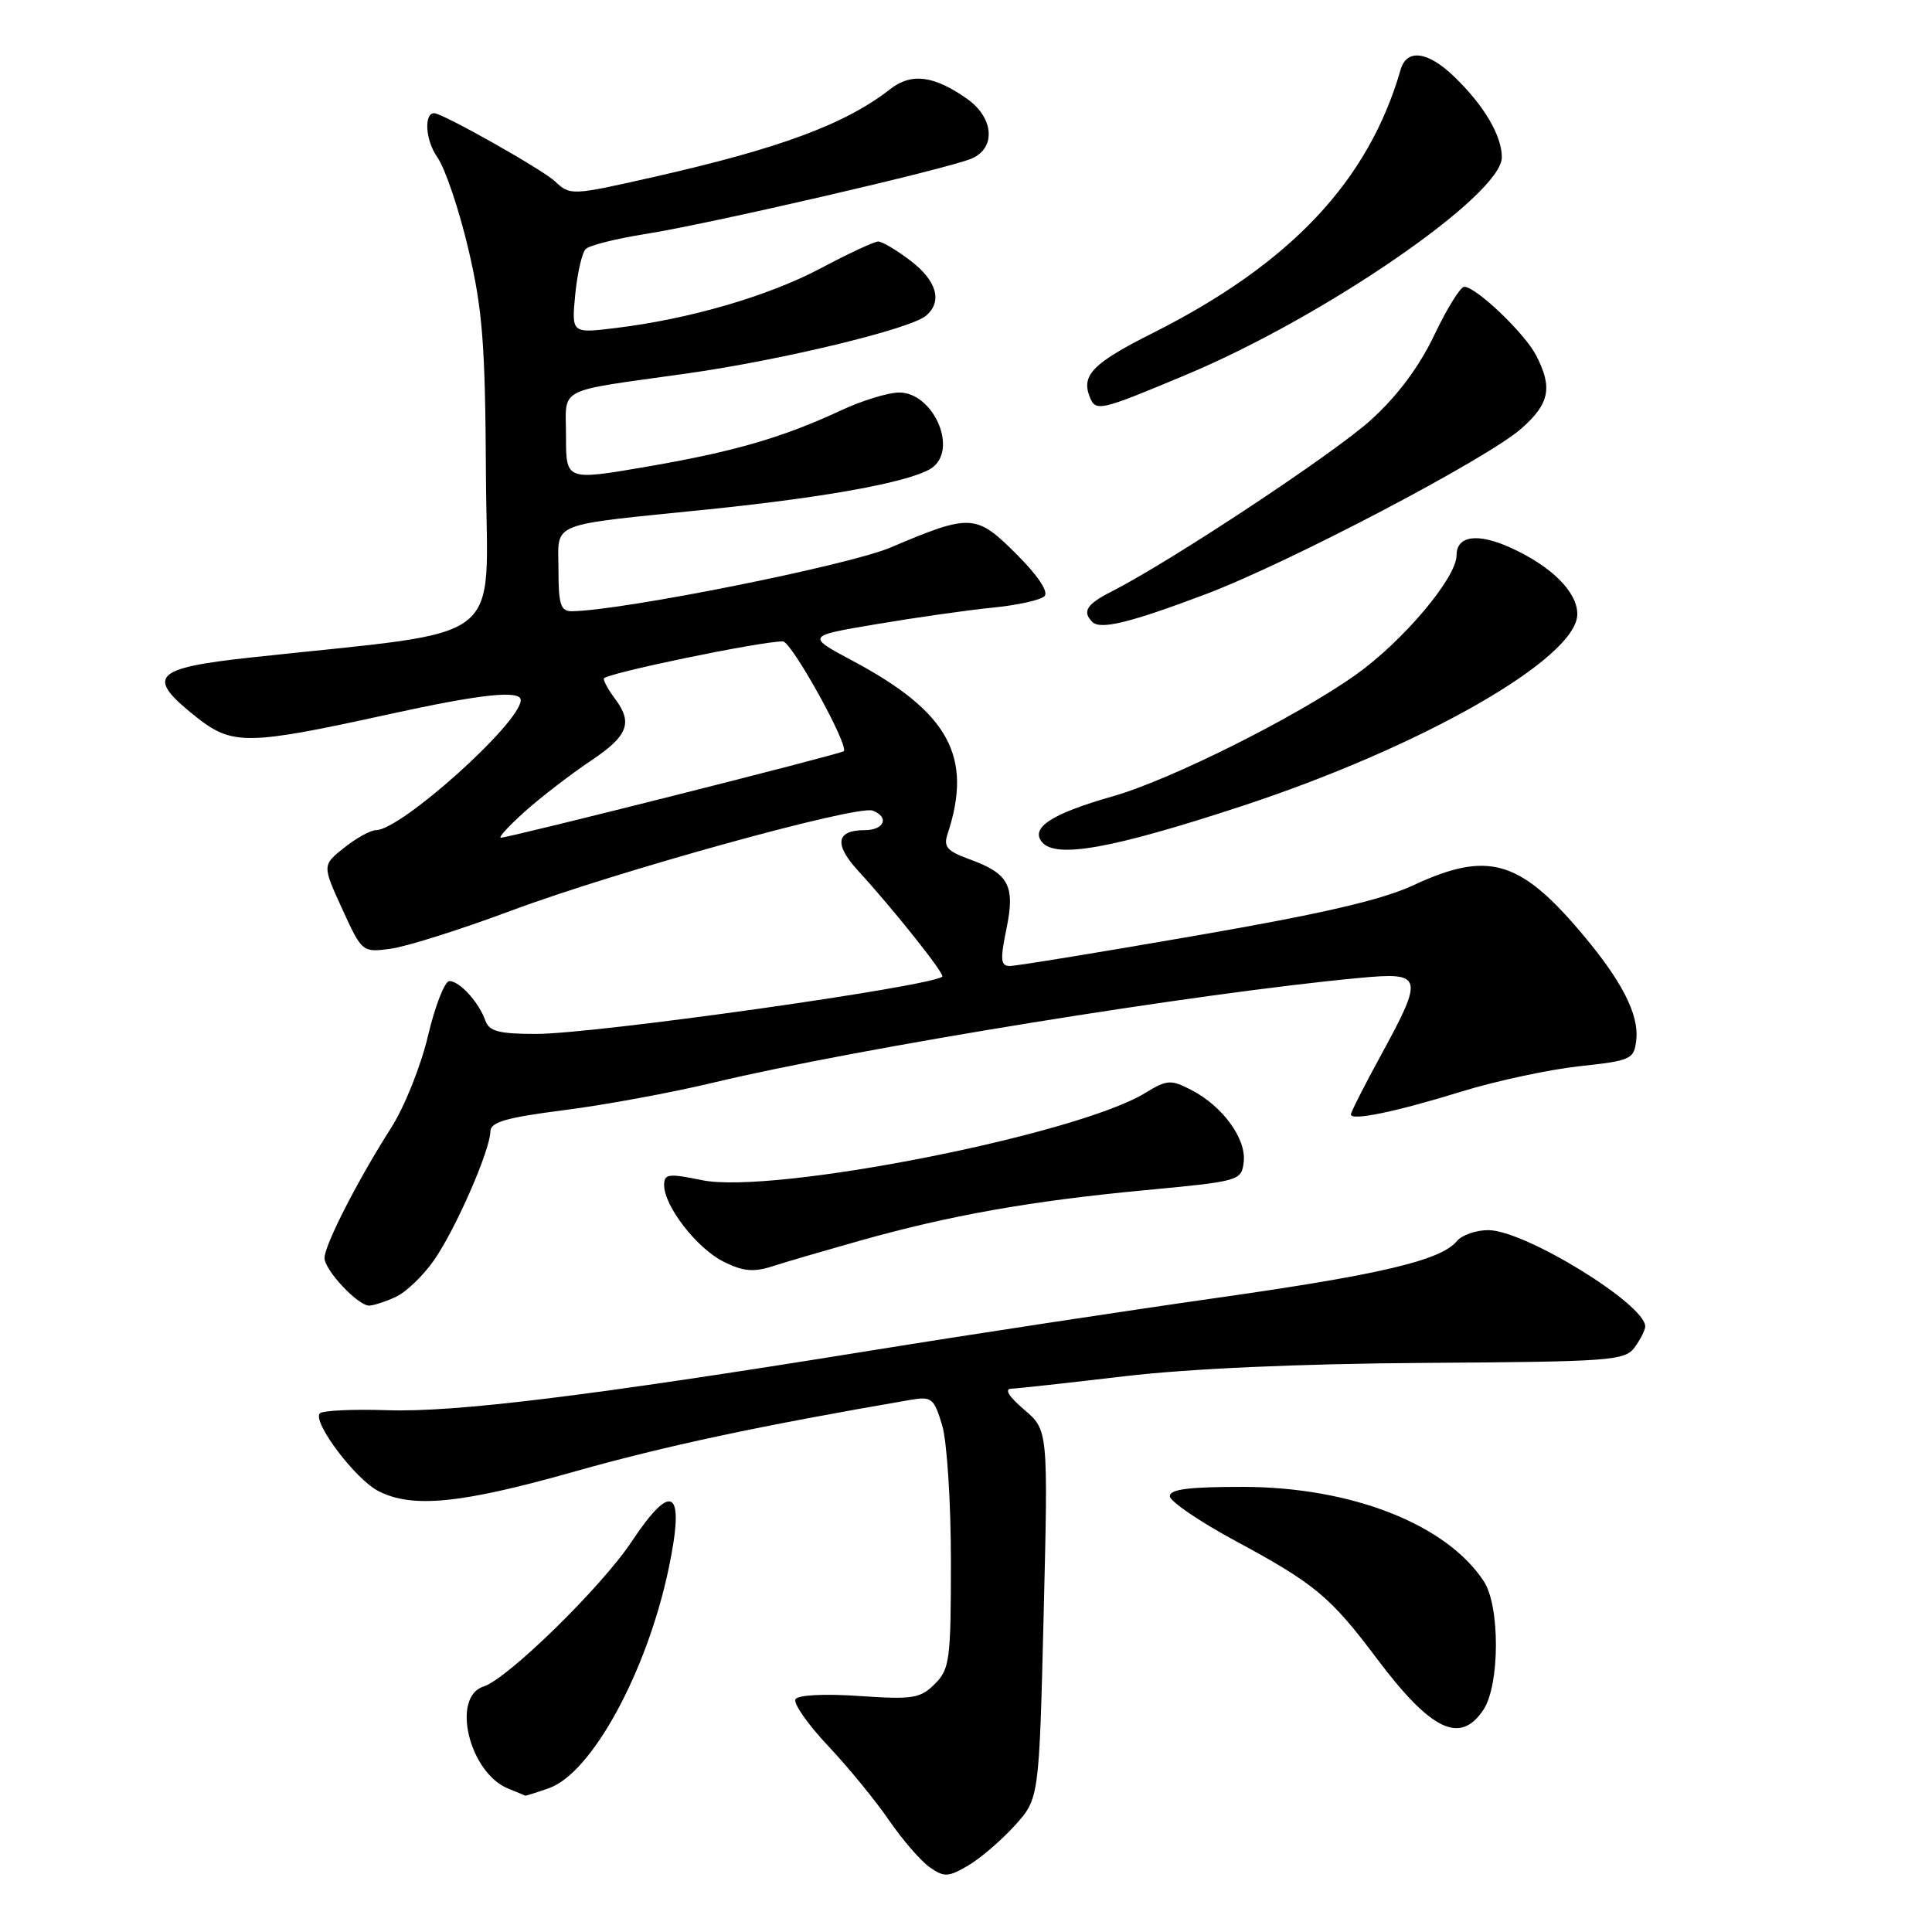 <?xml version="1.0" encoding="UTF-8" standalone="no"?>
<!DOCTYPE svg PUBLIC "-//W3C//DTD SVG 1.1//EN" "http://www.w3.org/Graphics/SVG/1.1/DTD/svg11.dtd" >
<svg xmlns="http://www.w3.org/2000/svg" xmlns:xlink="http://www.w3.org/1999/xlink" version="1.1" viewBox="0 0 256 256">
 <g >
 <path fill="currentColor"
d=" M 134.44 241.92 C 137.69 238.34 137.69 238.34 138.29 213.92 C 138.89 189.50 138.89 189.50 135.70 186.78 C 133.68 185.06 133.05 184.04 134.00 184.01 C 134.82 183.98 141.57 183.24 149.00 182.36 C 157.58 181.35 172.10 180.70 188.86 180.59 C 213.50 180.43 215.31 180.30 216.61 178.52 C 217.37 177.47 218.00 176.23 218.00 175.76 C 218.00 172.81 202.02 163.00 197.21 163.00 C 195.58 163.00 193.71 163.65 193.05 164.45 C 190.91 167.02 182.93 168.90 161.00 172.01 C 149.18 173.69 128.47 176.84 115.00 179.02 C 78.04 184.98 60.37 187.16 51.29 186.86 C 46.78 186.71 42.77 186.90 42.39 187.27 C 41.32 188.35 47.05 195.98 50.13 197.57 C 54.63 199.89 61.10 199.25 76.23 194.96 C 88.16 191.59 100.69 188.92 120.59 185.50 C 123.46 185.01 123.75 185.24 124.84 188.85 C 125.48 191.01 126.00 199.02 126.00 206.87 C 126.00 219.96 125.84 221.16 123.87 223.13 C 121.94 225.06 120.96 225.21 113.87 224.73 C 109.29 224.41 105.75 224.59 105.41 225.15 C 105.08 225.68 107.01 228.45 109.70 231.31 C 112.39 234.16 116.04 238.62 117.81 241.21 C 119.59 243.79 122.00 246.59 123.18 247.41 C 125.11 248.76 125.63 248.74 128.26 247.21 C 129.87 246.27 132.65 243.89 134.44 241.92 Z  M 72.72 236.95 C 78.42 234.96 85.75 221.50 88.62 207.75 C 90.80 197.31 89.10 196.13 83.67 204.31 C 79.70 210.29 67.25 222.47 64.08 223.47 C 59.74 224.85 62.17 234.92 67.36 237.01 C 68.54 237.48 69.55 237.90 69.60 237.94 C 69.66 237.97 71.06 237.53 72.72 236.95 Z  M 196.58 226.52 C 198.74 223.22 198.77 212.82 196.62 209.54 C 191.67 201.98 179.11 197.05 164.75 197.02 C 157.60 197.01 155.00 197.33 155.01 198.25 C 155.02 198.94 158.95 201.62 163.76 204.21 C 174.20 209.84 176.30 211.59 182.40 219.72 C 189.64 229.36 193.50 231.21 196.58 226.52 Z  M 52.42 171.86 C 53.80 171.23 56.10 169.02 57.54 166.94 C 60.40 162.81 64.94 152.43 64.98 149.92 C 64.99 148.68 67.08 148.08 74.75 147.10 C 80.11 146.42 89.00 144.78 94.50 143.46 C 113.51 138.90 159.00 131.53 180.25 129.57 C 188.55 128.80 188.70 129.34 182.99 139.81 C 180.79 143.83 179.00 147.37 179.00 147.67 C 179.00 148.56 184.95 147.33 193.71 144.62 C 198.23 143.23 205.21 141.73 209.21 141.29 C 216.14 140.54 216.52 140.37 216.81 137.82 C 217.21 134.39 214.85 129.84 209.30 123.33 C 201.27 113.91 197.04 112.75 187.28 117.30 C 183.09 119.25 175.15 121.09 158.38 123.99 C 145.67 126.20 134.61 128.00 133.81 128.00 C 132.59 128.00 132.51 127.19 133.36 123.07 C 134.54 117.31 133.69 115.74 128.34 113.81 C 125.51 112.78 125.00 112.19 125.55 110.53 C 128.95 100.28 125.74 94.38 113.07 87.61 C 106.81 84.27 106.81 84.27 116.16 82.70 C 121.30 81.83 128.19 80.85 131.49 80.52 C 134.78 80.20 137.89 79.51 138.40 79.00 C 138.97 78.43 137.55 76.28 134.68 73.42 C 129.34 68.08 128.62 68.04 118.00 72.55 C 112.39 74.93 82.31 80.94 75.75 80.99 C 74.29 81.00 74.00 80.08 74.00 75.52 C 74.00 69.02 72.29 69.70 94.00 67.48 C 110.29 65.81 121.47 63.69 123.68 61.85 C 126.88 59.20 123.55 51.99 119.13 52.01 C 117.69 52.02 114.25 53.07 111.50 54.35 C 103.65 58.00 97.34 59.83 85.75 61.83 C 75.00 63.68 75.00 63.68 75.00 57.86 C 75.00 51.13 73.38 51.98 91.00 49.49 C 103.49 47.73 120.55 43.62 122.68 41.85 C 124.92 39.99 124.15 37.22 120.66 34.55 C 118.82 33.15 116.89 32.00 116.37 32.00 C 115.86 32.00 112.45 33.58 108.81 35.52 C 101.82 39.23 91.40 42.27 81.61 43.46 C 75.73 44.18 75.73 44.18 76.22 39.03 C 76.50 36.20 77.12 33.48 77.61 33.00 C 78.10 32.51 81.65 31.62 85.50 31.01 C 93.91 29.69 125.58 22.37 128.75 21.01 C 131.99 19.62 131.70 15.64 128.19 13.13 C 123.80 10.01 120.76 9.61 117.96 11.81 C 111.98 16.47 103.38 19.66 86.54 23.47 C 75.71 25.92 75.55 25.92 73.53 24.02 C 71.85 22.45 58.65 15.00 57.53 15.00 C 56.14 15.00 56.38 18.62 57.93 20.80 C 58.98 22.29 60.83 27.77 62.06 33.00 C 63.95 41.07 64.30 45.58 64.39 63.00 C 64.51 85.94 67.84 83.36 33.25 87.12 C 20.24 88.53 19.23 89.63 26.01 95.01 C 30.79 98.79 32.76 98.76 51.50 94.65 C 63.74 91.96 69.00 91.40 69.00 92.77 C 69.00 95.74 53.14 109.99 49.82 110.00 C 49.09 110.01 47.19 111.06 45.60 112.33 C 42.70 114.65 42.70 114.65 45.34 120.43 C 47.97 126.18 48.01 126.21 51.74 125.72 C 53.81 125.45 60.99 123.18 67.70 120.68 C 81.64 115.47 113.59 106.63 115.63 107.41 C 117.89 108.28 117.17 110.00 114.56 110.00 C 110.80 110.00 110.49 111.86 113.67 115.34 C 118.48 120.59 125.24 129.10 124.86 129.41 C 123.25 130.74 78.84 137.00 71.03 137.00 C 66.13 137.00 64.82 136.66 64.32 135.25 C 63.45 132.80 60.91 130.00 59.55 130.00 C 58.93 130.00 57.66 133.25 56.72 137.22 C 55.78 141.22 53.60 146.68 51.81 149.47 C 47.43 156.33 43.00 164.98 43.00 166.69 C 43.00 168.29 47.41 173.00 48.91 173.00 C 49.46 173.00 51.04 172.49 52.42 171.86 Z  M 114.00 164.38 C 125.92 161.03 136.56 159.14 151.57 157.72 C 164.32 156.52 164.50 156.47 164.80 153.95 C 165.15 150.89 162.01 146.57 157.86 144.43 C 155.13 143.02 154.65 143.05 151.70 144.85 C 142.58 150.40 102.41 158.30 93.03 156.38 C 88.58 155.46 88.00 155.54 88.00 157.03 C 88.00 159.81 92.32 165.39 95.84 167.16 C 98.43 168.46 99.83 168.60 102.32 167.80 C 104.07 167.23 109.33 165.70 114.00 164.38 Z  M 164.37 106.87 C 188.36 99.01 209.00 87.22 209.00 81.37 C 209.00 78.42 205.55 75.00 200.09 72.54 C 195.76 70.59 193.00 70.99 193.00 73.58 C 193.00 76.56 185.91 84.96 179.65 89.41 C 171.77 95.00 155.06 103.36 147.43 105.52 C 139.38 107.81 136.49 109.68 138.07 111.58 C 139.90 113.79 147.29 112.47 164.37 106.87 Z  M 159.72 78.75 C 170.70 74.61 197.00 60.82 201.57 56.80 C 205.32 53.51 205.76 51.37 203.55 47.10 C 202.03 44.15 195.58 38.00 194.02 38.00 C 193.51 38.00 191.73 40.88 190.05 44.40 C 188.04 48.62 185.16 52.47 181.65 55.65 C 176.76 60.09 155.03 74.46 147.25 78.40 C 143.98 80.06 143.37 81.04 144.74 82.41 C 145.81 83.48 149.72 82.52 159.72 78.75 Z  M 157.21 49.64 C 175.58 41.95 199.00 25.81 199.00 20.85 C 199.00 17.96 196.62 13.93 192.65 10.12 C 189.17 6.78 186.40 6.43 185.59 9.23 C 181.33 23.99 171.02 34.94 152.71 44.15 C 144.90 48.07 143.28 49.69 144.36 52.50 C 145.17 54.61 145.59 54.51 157.21 49.64 Z  M 69.58 107.50 C 71.74 105.58 75.64 102.58 78.25 100.83 C 83.23 97.51 83.90 95.78 81.47 92.56 C 80.66 91.49 80.00 90.30 80.00 89.92 C 80.00 89.28 100.79 84.97 103.74 84.99 C 104.88 85.00 112.53 98.80 111.80 99.54 C 111.43 99.91 67.46 111.00 66.37 111.00 C 65.98 111.00 67.43 109.43 69.58 107.50 Z "/>
</g>
</svg>